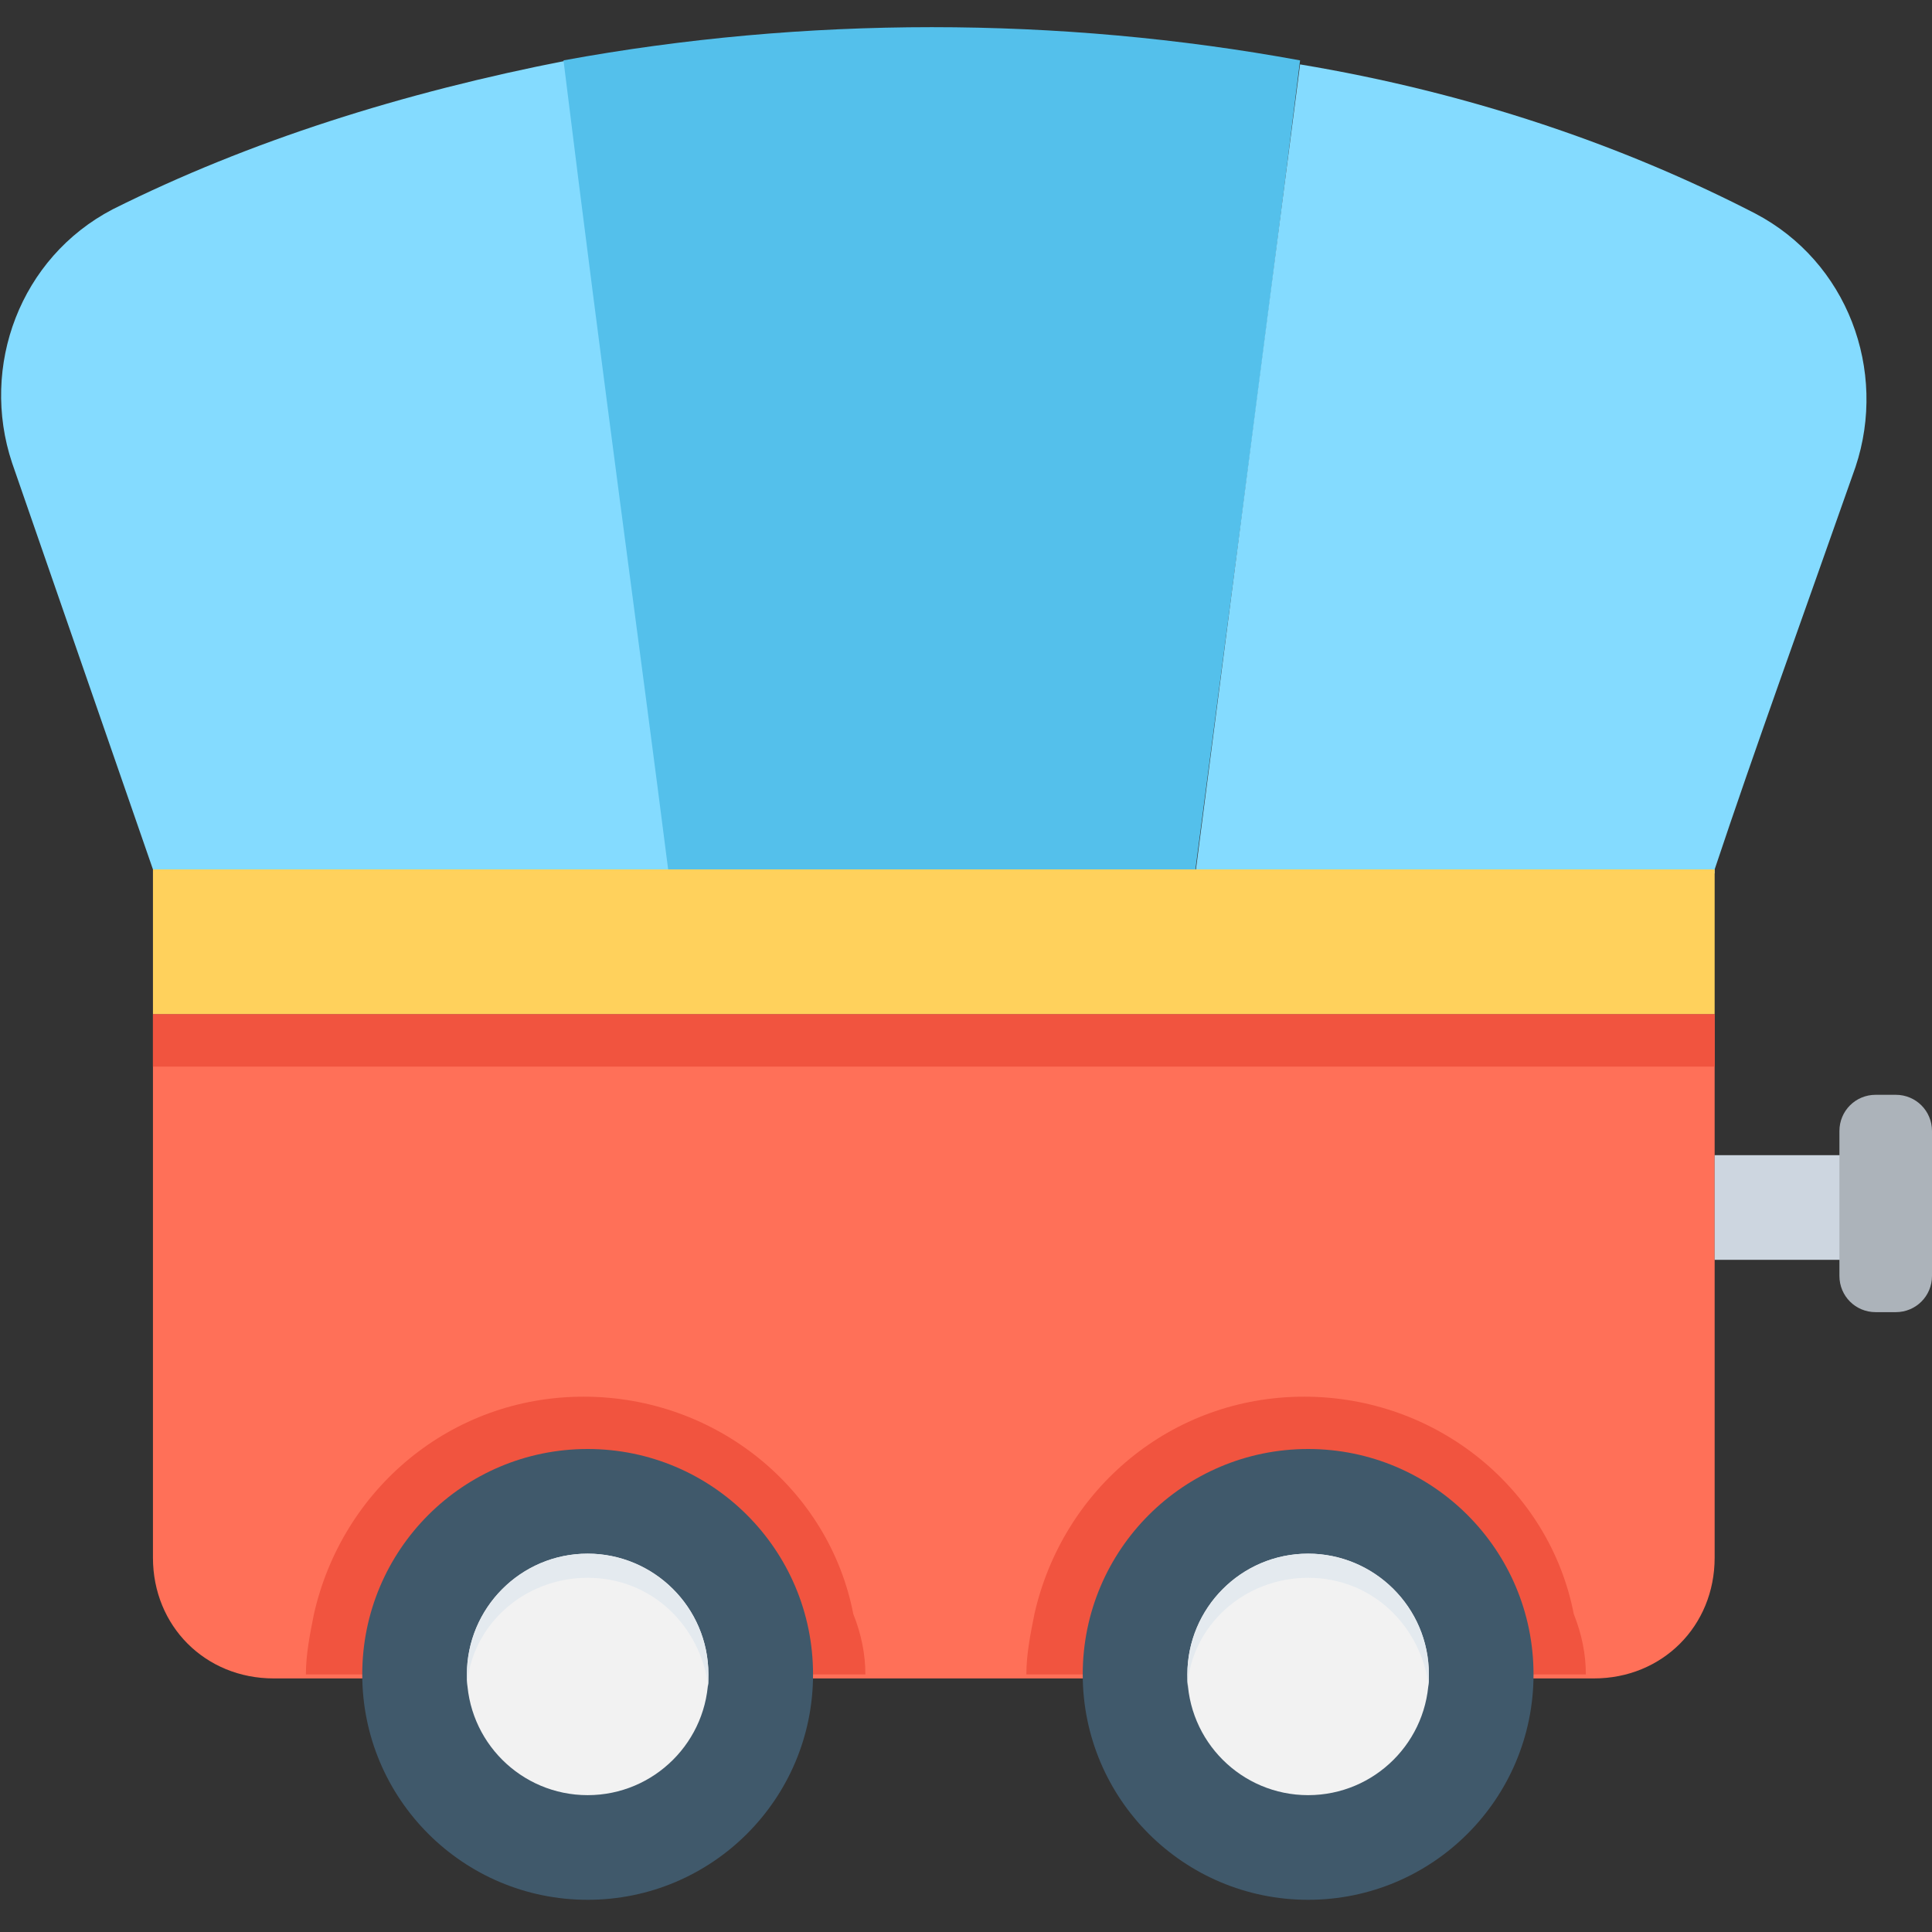 <?xml version="1.0" encoding="utf-8"?>
<!-- Generator: Adobe Illustrator 18.0.0, SVG Export Plug-In . SVG Version: 6.00 Build 0)  -->
<!DOCTYPE svg PUBLIC "-//W3C//DTD SVG 1.1//EN" "http://www.w3.org/Graphics/SVG/1.1/DTD/svg11.dtd">
<svg version="1.1" id="Layer_1" xmlns="http://www.w3.org/2000/svg" xmlns:xlink="http://www.w3.org/1999/xlink" x="0px" y="0px"
	 viewBox="0 0 48 48" enable-background="new 0 0 48 48" xml:space="preserve">
<rect x="0" y="0" width="48" height="48" fill="#333333" stroke="none"/>
<g>
	<g>
		<path fill="#84DBFF" d="M3.8,21.6h12.9c-0.7-5.4-1.6-12-2.6-20.1c-4.1,0.8-7.9,2-11.3,3.7c-2.3,1.2-3.3,3.9-2.5,6.3L3.8,21.6z"/>
		<path fill="#54C0EB" d="M29.7,21.6c0.7-5.4,1.6-12,2.6-20.1c-6-1.1-12.3-1.1-18.3,0c1,8.1,1.9,14.6,2.6,20.1H29.7z"/>
		<path fill="#84DBFF" d="M42.6,21.6c1-3,2.2-6.3,3.5-10c0.8-2.4-0.2-5.1-2.5-6.3c-3.3-1.7-7.1-3-11.3-3.7l-2.6,20.1H42.6z"/>
	</g>
	<rect x="3.8" y="21.6" fill="#FFD15C" width="38.8" height="3.6"/>
	<path fill="#FF7058" d="M42.6,25.2v13.5c0,1.7-1.3,3-3,3H6.8c-1.7,0-3-1.3-3-3V25.2H42.6z"/>
	<g>
		<path fill="#F1543F" d="M21.5,41.6C21.5,41.6,21.5,41.6,21.5,41.6l-13.9,0c0,0,0,0,0,0c0-0.5,0.1-1,0.2-1.5
			c0.7-3.1,3.4-5.4,6.7-5.4c3.3,0,6.1,2.3,6.7,5.4C21.4,40.6,21.5,41.1,21.5,41.6z"/>
		<circle fill="#40596B" cx="14.6" cy="41.6" r="5.6"/>
		<circle fill="#F2F2F2" cx="14.6" cy="41.6" r="3"/>
		<path fill="#E4EAEF" d="M14.6,39.2c1.6,0,2.8,1.2,3,2.7c0-0.1,0-0.2,0-0.3c0-1.7-1.4-3-3-3c-1.7,0-3,1.4-3,3c0,0.1,0,0.2,0,0.3
			C11.7,40.4,13,39.2,14.6,39.2z"/>
	</g>
	<g>
		<path fill="#F1543F" d="M39.4,41.6C39.4,41.6,39.4,41.6,39.4,41.6l-13.9,0c0,0,0,0,0,0c0-0.5,0.1-1,0.2-1.5
			c0.7-3.1,3.4-5.4,6.7-5.4c3.3,0,6.1,2.3,6.7,5.4C39.3,40.6,39.4,41.1,39.4,41.6z"/>
		<circle fill="#40596B" cx="32.5" cy="41.6" r="5.6"/>
		<circle fill="#F2F2F2" cx="32.5" cy="41.6" r="3"/>
		<path fill="#E4EAEF" d="M32.5,39.2c1.6,0,2.8,1.2,3,2.7c0-0.1,0-0.2,0-0.3c0-1.7-1.4-3-3-3c-1.7,0-3,1.4-3,3c0,0.1,0,0.2,0,0.3
			C29.6,40.4,30.9,39.2,32.5,39.2z"/>
	</g>
	<rect x="42.6" y="28.7" fill="#CDD6E0" width="3.2" height="2.6"/>
	<path fill="#ACB3BA" d="M47.1,32.6h-0.5c-0.5,0-0.9-0.4-0.9-0.9v-3.6c0-0.5,0.4-0.9,0.9-0.9h0.5c0.5,0,0.9,0.4,0.9,0.9v3.6
		C48,32.2,47.6,32.6,47.1,32.6z"/>
	<rect x="3.8" y="25.2" fill="#F1543F" width="38.8" height="1.3"/>
</g>
</svg>
